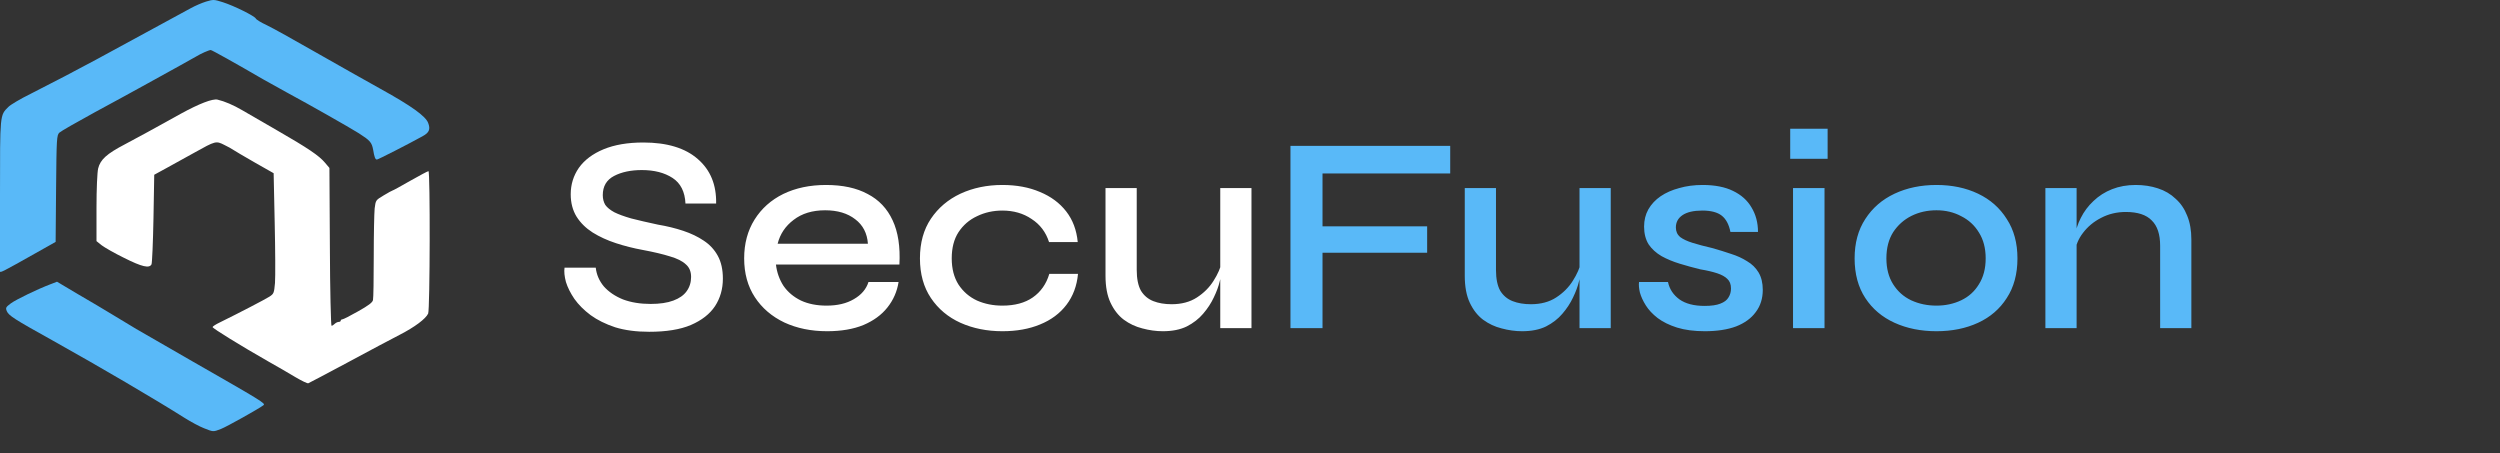 <svg width="320" height="58" viewBox="0 0 320 58" fill="none" xmlns="http://www.w3.org/2000/svg">
<rect x="0" y="0" width="320" height="58" fill="#333333" stroke="none"/>
<path d="M26.11 54.813C25.55 54.599 24.45 54.005 23.659 53.51C19.877 51.118 12.852 46.995 6.735 43.581C1.775 40.826 1.119 40.397 0.868 39.82C0.695 39.391 0.753 39.309 1.389 38.83C2.065 38.335 4.824 36.999 6.484 36.373L7.295 36.059L9.958 37.643C11.444 38.5 13.412 39.671 14.358 40.249C15.303 40.826 16.693 41.651 17.445 42.113C18.198 42.558 21.285 44.339 24.315 46.071C33.597 51.382 34.003 51.63 33.733 51.861C33.212 52.273 29.005 54.632 28.271 54.912C27.287 55.291 27.306 55.291 26.11 54.813Z" fill="#59B9F8"/>
<path d="M37.824 48.281C37.032 47.803 35.469 46.896 34.35 46.269C30.819 44.257 27.21 42.03 27.21 41.865C27.21 41.783 27.615 41.519 28.136 41.271C30.684 40.018 33.945 38.319 34.485 37.972C35.045 37.61 35.084 37.511 35.199 36.224C35.257 35.465 35.238 32.002 35.161 28.505L35.026 22.171L32.613 20.802C31.282 20.043 30.066 19.318 29.892 19.202C29.719 19.07 29.178 18.773 28.696 18.542C27.654 18.015 27.577 18.031 24.894 19.532C23.891 20.093 22.308 20.951 21.401 21.462L19.742 22.369L19.645 27.944C19.587 31.028 19.471 33.667 19.394 33.832C19.124 34.377 18.179 34.162 15.882 33.008C14.666 32.414 13.373 31.672 13.007 31.391L12.351 30.863V26.641C12.351 24.167 12.447 22.056 12.563 21.561C12.852 20.423 13.644 19.697 15.979 18.476C17.928 17.437 19.722 16.464 23.157 14.551C25.473 13.281 27.21 12.604 27.847 12.753C28.754 12.967 29.873 13.446 30.973 14.089C31.61 14.452 33.655 15.639 35.508 16.712C39.425 18.971 40.834 19.911 41.606 20.835L42.166 21.495L42.224 31.606C42.243 37.148 42.359 41.7 42.436 41.7C42.532 41.7 42.706 41.585 42.841 41.453C42.976 41.321 43.208 41.205 43.343 41.205C43.497 41.205 43.613 41.139 43.613 41.04C43.613 40.958 43.71 40.875 43.825 40.875C43.941 40.875 44.848 40.414 45.832 39.853C47.183 39.094 47.685 38.715 47.743 38.401C47.801 38.17 47.839 35.696 47.839 32.876C47.839 30.072 47.897 27.284 47.955 26.691C48.09 25.618 48.09 25.618 49.113 25.008C49.692 24.662 50.194 24.381 50.252 24.381C50.309 24.381 51.332 23.82 52.509 23.144C53.706 22.468 54.748 21.907 54.844 21.907C55.076 21.907 55.037 39.605 54.806 40.133C54.497 40.809 53.088 41.865 51.158 42.855C50.194 43.349 47.203 44.933 44.52 46.384C41.838 47.819 39.56 49.023 39.464 49.056C39.348 49.106 38.615 48.743 37.824 48.281Z" fill="white"/>
<path d="M2.29463e-05 34.74C2.29463e-05 34.624 2.29463e-05 30.204 2.29463e-05 24.926C2.29463e-05 14.551 -0.019 14.782 1.061 13.693C1.332 13.413 2.605 12.654 3.917 12.011C6.619 10.642 9.977 8.893 12.351 7.607C19.356 3.797 23.601 1.504 24.431 1.042C24.971 0.745 25.84 0.366 26.38 0.201C27.326 -0.079 27.364 -0.079 28.522 0.283C29.97 0.745 32.594 2.048 32.748 2.378C32.806 2.51 33.424 2.89 34.138 3.219C34.833 3.549 37.631 5.1 40.333 6.65C43.034 8.184 46.816 10.328 48.727 11.384C52.664 13.561 54.478 14.864 54.806 15.738C55.115 16.547 54.941 16.976 54.092 17.437C52.336 18.41 48.399 20.423 48.245 20.423C48.032 20.423 47.916 20.109 47.762 19.169C47.588 18.229 47.376 17.982 45.929 17.058C44.694 16.283 39.58 13.38 36.762 11.862C35.701 11.285 34.312 10.51 33.675 10.147C30.22 8.135 27.113 6.403 26.978 6.403C26.747 6.403 25.705 6.865 25.087 7.244C24.817 7.392 23.871 7.937 22.964 8.432C22.057 8.926 20.205 9.949 18.815 10.724C17.445 11.483 14.435 13.132 12.138 14.369C9.842 15.623 7.796 16.794 7.603 16.976C7.256 17.305 7.237 17.734 7.179 24.134L7.121 30.962L4.574 32.398C0.328 34.789 2.29463e-05 34.954 2.29463e-05 34.74Z" fill="#59B9F8"/>
<path d="M72.26 34.26H76.256C76.352 35.148 76.7 35.952 77.3 36.672C77.924 37.368 78.74 37.92 79.748 38.328C80.78 38.712 81.956 38.904 83.276 38.904C84.452 38.904 85.424 38.76 86.192 38.472C86.96 38.184 87.524 37.788 87.884 37.284C88.268 36.756 88.46 36.144 88.46 35.448C88.46 34.752 88.232 34.212 87.776 33.828C87.344 33.42 86.672 33.084 85.76 32.82C84.848 32.532 83.684 32.256 82.268 31.992C81.092 31.776 79.952 31.488 78.848 31.128C77.744 30.768 76.748 30.312 75.86 29.76C74.996 29.208 74.312 28.536 73.808 27.744C73.304 26.928 73.052 25.968 73.052 24.864C73.052 23.616 73.4 22.488 74.096 21.48C74.816 20.472 75.872 19.68 77.264 19.104C78.656 18.528 80.348 18.24 82.34 18.24C85.388 18.24 87.716 18.948 89.324 20.364C90.932 21.756 91.712 23.652 91.664 26.052H87.74C87.668 24.54 87.116 23.448 86.084 22.776C85.052 22.104 83.744 21.768 82.16 21.768C80.744 21.768 79.556 22.02 78.596 22.524C77.636 23.028 77.156 23.844 77.156 24.972C77.156 25.452 77.264 25.872 77.48 26.232C77.72 26.568 78.104 26.88 78.632 27.168C79.16 27.432 79.88 27.696 80.792 27.96C81.728 28.2 82.868 28.464 84.212 28.752C85.364 28.944 86.444 29.208 87.452 29.544C88.46 29.88 89.336 30.3 90.08 30.804C90.848 31.308 91.448 31.956 91.88 32.748C92.312 33.54 92.528 34.512 92.528 35.664C92.528 36.984 92.192 38.16 91.52 39.192C90.848 40.2 89.816 41.004 88.424 41.604C87.056 42.18 85.28 42.468 83.096 42.468C81.44 42.468 79.988 42.276 78.74 41.892C77.516 41.484 76.472 40.968 75.608 40.344C74.744 39.696 74.048 39 73.52 38.256C73.016 37.512 72.656 36.792 72.44 36.096C72.248 35.376 72.188 34.764 72.26 34.26ZM111.165 36.096H115.017C114.825 37.32 114.345 38.412 113.577 39.372C112.833 40.308 111.813 41.052 110.517 41.604C109.221 42.132 107.673 42.396 105.873 42.396C103.833 42.396 102.009 42.024 100.401 41.28C98.793 40.512 97.533 39.432 96.621 38.04C95.709 36.648 95.253 34.992 95.253 33.072C95.253 31.176 95.697 29.52 96.585 28.104C97.473 26.688 98.697 25.596 100.257 24.828C101.841 24.06 103.665 23.676 105.729 23.676C107.865 23.676 109.641 24.06 111.057 24.828C112.497 25.572 113.565 26.7 114.261 28.212C114.957 29.7 115.245 31.584 115.125 33.864H99.321C99.441 34.872 99.765 35.784 100.293 36.6C100.845 37.392 101.589 38.016 102.525 38.472C103.461 38.904 104.553 39.12 105.801 39.12C107.193 39.12 108.357 38.844 109.293 38.292C110.253 37.74 110.877 37.008 111.165 36.096ZM105.621 26.916C103.989 26.916 102.645 27.324 101.589 28.14C100.533 28.932 99.849 29.952 99.537 31.2H111.093C110.997 29.856 110.457 28.812 109.473 28.068C108.489 27.3 107.205 26.916 105.621 26.916ZM137.985 35.052C137.841 36.588 137.349 37.908 136.509 39.012C135.669 40.116 134.541 40.956 133.125 41.532C131.733 42.108 130.125 42.396 128.301 42.396C126.333 42.396 124.545 42.036 122.937 41.316C121.353 40.596 120.093 39.54 119.157 38.148C118.221 36.756 117.753 35.064 117.753 33.072C117.753 31.08 118.221 29.388 119.157 27.996C120.093 26.604 121.353 25.536 122.937 24.792C124.545 24.048 126.333 23.676 128.301 23.676C130.125 23.676 131.733 23.976 133.125 24.576C134.517 25.152 135.633 25.98 136.473 27.06C137.313 28.14 137.805 29.448 137.949 30.984H134.277C133.869 29.712 133.125 28.728 132.045 28.032C130.989 27.312 129.741 26.952 128.301 26.952C127.125 26.952 126.045 27.192 125.061 27.672C124.077 28.128 123.285 28.812 122.685 29.724C122.109 30.612 121.821 31.728 121.821 33.072C121.821 34.392 122.109 35.508 122.685 36.42C123.285 37.332 124.077 38.016 125.061 38.472C126.045 38.904 127.125 39.12 128.301 39.12C129.885 39.12 131.181 38.772 132.189 38.076C133.221 37.356 133.929 36.348 134.313 35.052H137.985ZM160.189 42H156.193V24.072H160.189V42ZM156.409 33.468L156.445 34.62C156.397 34.932 156.289 35.4 156.121 36.024C155.977 36.648 155.725 37.332 155.365 38.076C155.029 38.796 154.573 39.492 153.997 40.164C153.445 40.812 152.749 41.352 151.909 41.784C151.069 42.192 150.049 42.396 148.849 42.396C147.985 42.396 147.109 42.276 146.221 42.036C145.357 41.82 144.565 41.448 143.845 40.92C143.149 40.392 142.585 39.672 142.153 38.76C141.721 37.848 141.505 36.696 141.505 35.304V24.072H145.501V34.548C145.501 35.676 145.681 36.564 146.041 37.212C146.425 37.836 146.953 38.28 147.625 38.544C148.297 38.808 149.077 38.94 149.965 38.94C151.237 38.94 152.317 38.652 153.205 38.076C154.093 37.5 154.801 36.792 155.329 35.952C155.881 35.088 156.241 34.26 156.409 33.468Z" fill="white"/>
<path d="M185.627 18.672V22.2H169.283V28.968H182.675V32.352H169.283V42H165.179V18.672H185.627ZM206.174 42H202.178V24.072H206.174V42ZM202.394 33.468L202.43 34.62C202.382 34.932 202.274 35.4 202.106 36.024C201.962 36.648 201.71 37.332 201.35 38.076C201.014 38.796 200.558 39.492 199.982 40.164C199.43 40.812 198.734 41.352 197.894 41.784C197.054 42.192 196.034 42.396 194.834 42.396C193.97 42.396 193.094 42.276 192.206 42.036C191.342 41.82 190.55 41.448 189.83 40.92C189.134 40.392 188.57 39.672 188.138 38.76C187.706 37.848 187.49 36.696 187.49 35.304V24.072H191.486V34.548C191.486 35.676 191.666 36.564 192.026 37.212C192.41 37.836 192.938 38.28 193.61 38.544C194.282 38.808 195.062 38.94 195.95 38.94C197.222 38.94 198.302 38.652 199.19 38.076C200.078 37.5 200.786 36.792 201.314 35.952C201.866 35.088 202.226 34.26 202.394 33.468ZM209.795 36.096H213.503C213.695 37.008 214.187 37.752 214.979 38.328C215.771 38.88 216.839 39.156 218.183 39.156C219.047 39.156 219.719 39.06 220.199 38.868C220.703 38.676 221.051 38.412 221.243 38.076C221.459 37.74 221.567 37.356 221.567 36.924C221.567 36.396 221.411 35.988 221.099 35.7C220.811 35.412 220.379 35.172 219.803 34.98C219.227 34.788 218.507 34.62 217.643 34.476C216.755 34.26 215.879 34.02 215.015 33.756C214.151 33.492 213.371 33.168 212.675 32.784C211.979 32.376 211.427 31.872 211.019 31.272C210.635 30.648 210.443 29.892 210.443 29.004C210.443 28.188 210.623 27.456 210.983 26.808C211.367 26.136 211.895 25.572 212.567 25.116C213.239 24.66 214.031 24.312 214.943 24.072C215.855 23.808 216.851 23.676 217.931 23.676C219.491 23.676 220.787 23.928 221.819 24.432C222.875 24.936 223.667 25.644 224.195 26.556C224.747 27.468 225.023 28.512 225.023 29.688H221.495C221.303 28.728 220.931 28.032 220.379 27.6C219.827 27.168 218.999 26.952 217.895 26.952C216.791 26.952 215.951 27.144 215.375 27.528C214.799 27.912 214.511 28.44 214.511 29.112C214.511 29.616 214.691 30.024 215.051 30.336C215.435 30.624 215.975 30.876 216.671 31.092C217.367 31.308 218.183 31.524 219.119 31.74C219.983 31.98 220.799 32.232 221.567 32.496C222.335 32.736 223.019 33.048 223.619 33.432C224.243 33.792 224.735 34.272 225.095 34.872C225.455 35.472 225.635 36.216 225.635 37.104C225.635 38.208 225.335 39.156 224.735 39.948C224.159 40.74 223.319 41.352 222.215 41.784C221.111 42.192 219.779 42.396 218.219 42.396C216.851 42.396 215.663 42.24 214.655 41.928C213.671 41.616 212.843 41.208 212.171 40.704C211.523 40.2 211.019 39.66 210.659 39.084C210.299 38.508 210.047 37.956 209.903 37.428C209.783 36.9 209.747 36.456 209.795 36.096ZM233.935 16.476V20.328H229.147V16.476H233.935ZM229.507 24.072H233.539V42H229.507V24.072ZM247.866 42.396C245.874 42.396 244.086 42.036 242.502 41.316C240.918 40.596 239.67 39.54 238.758 38.148C237.846 36.756 237.39 35.064 237.39 33.072C237.39 31.104 237.846 29.424 238.758 28.032C239.67 26.616 240.918 25.536 242.502 24.792C244.086 24.048 245.874 23.676 247.866 23.676C249.858 23.676 251.634 24.048 253.194 24.792C254.754 25.536 255.978 26.616 256.866 28.032C257.778 29.424 258.234 31.104 258.234 33.072C258.234 35.064 257.778 36.756 256.866 38.148C255.978 39.54 254.754 40.596 253.194 41.316C251.634 42.036 249.858 42.396 247.866 42.396ZM247.866 39.12C249.018 39.12 250.074 38.892 251.034 38.436C251.994 37.98 252.75 37.296 253.302 36.384C253.878 35.472 254.166 34.368 254.166 33.072C254.166 31.776 253.878 30.672 253.302 29.76C252.75 28.848 251.994 28.152 251.034 27.672C250.098 27.168 249.042 26.916 247.866 26.916C246.69 26.916 245.622 27.156 244.662 27.636C243.702 28.116 242.922 28.812 242.322 29.724C241.746 30.636 241.458 31.752 241.458 33.072C241.458 34.368 241.746 35.472 242.322 36.384C242.898 37.296 243.666 37.98 244.626 38.436C245.61 38.892 246.69 39.12 247.866 39.12ZM261.81 24.072H265.806V42H261.81V24.072ZM273.366 23.676C274.398 23.676 275.346 23.82 276.21 24.108C277.098 24.396 277.854 24.84 278.478 25.44C279.126 26.016 279.618 26.736 279.954 27.6C280.314 28.464 280.494 29.484 280.494 30.66V42H276.498V31.452C276.498 29.988 276.138 28.908 275.418 28.212C274.722 27.492 273.618 27.132 272.106 27.132C270.954 27.132 269.898 27.384 268.938 27.888C268.002 28.368 267.234 29.004 266.634 29.796C266.034 30.564 265.686 31.416 265.59 32.352L265.554 30.408C265.674 29.52 265.938 28.68 266.346 27.888C266.754 27.072 267.294 26.352 267.966 25.728C268.638 25.08 269.43 24.576 270.342 24.216C271.254 23.856 272.262 23.676 273.366 23.676Z" fill="#59B9F8"/>
</svg>
